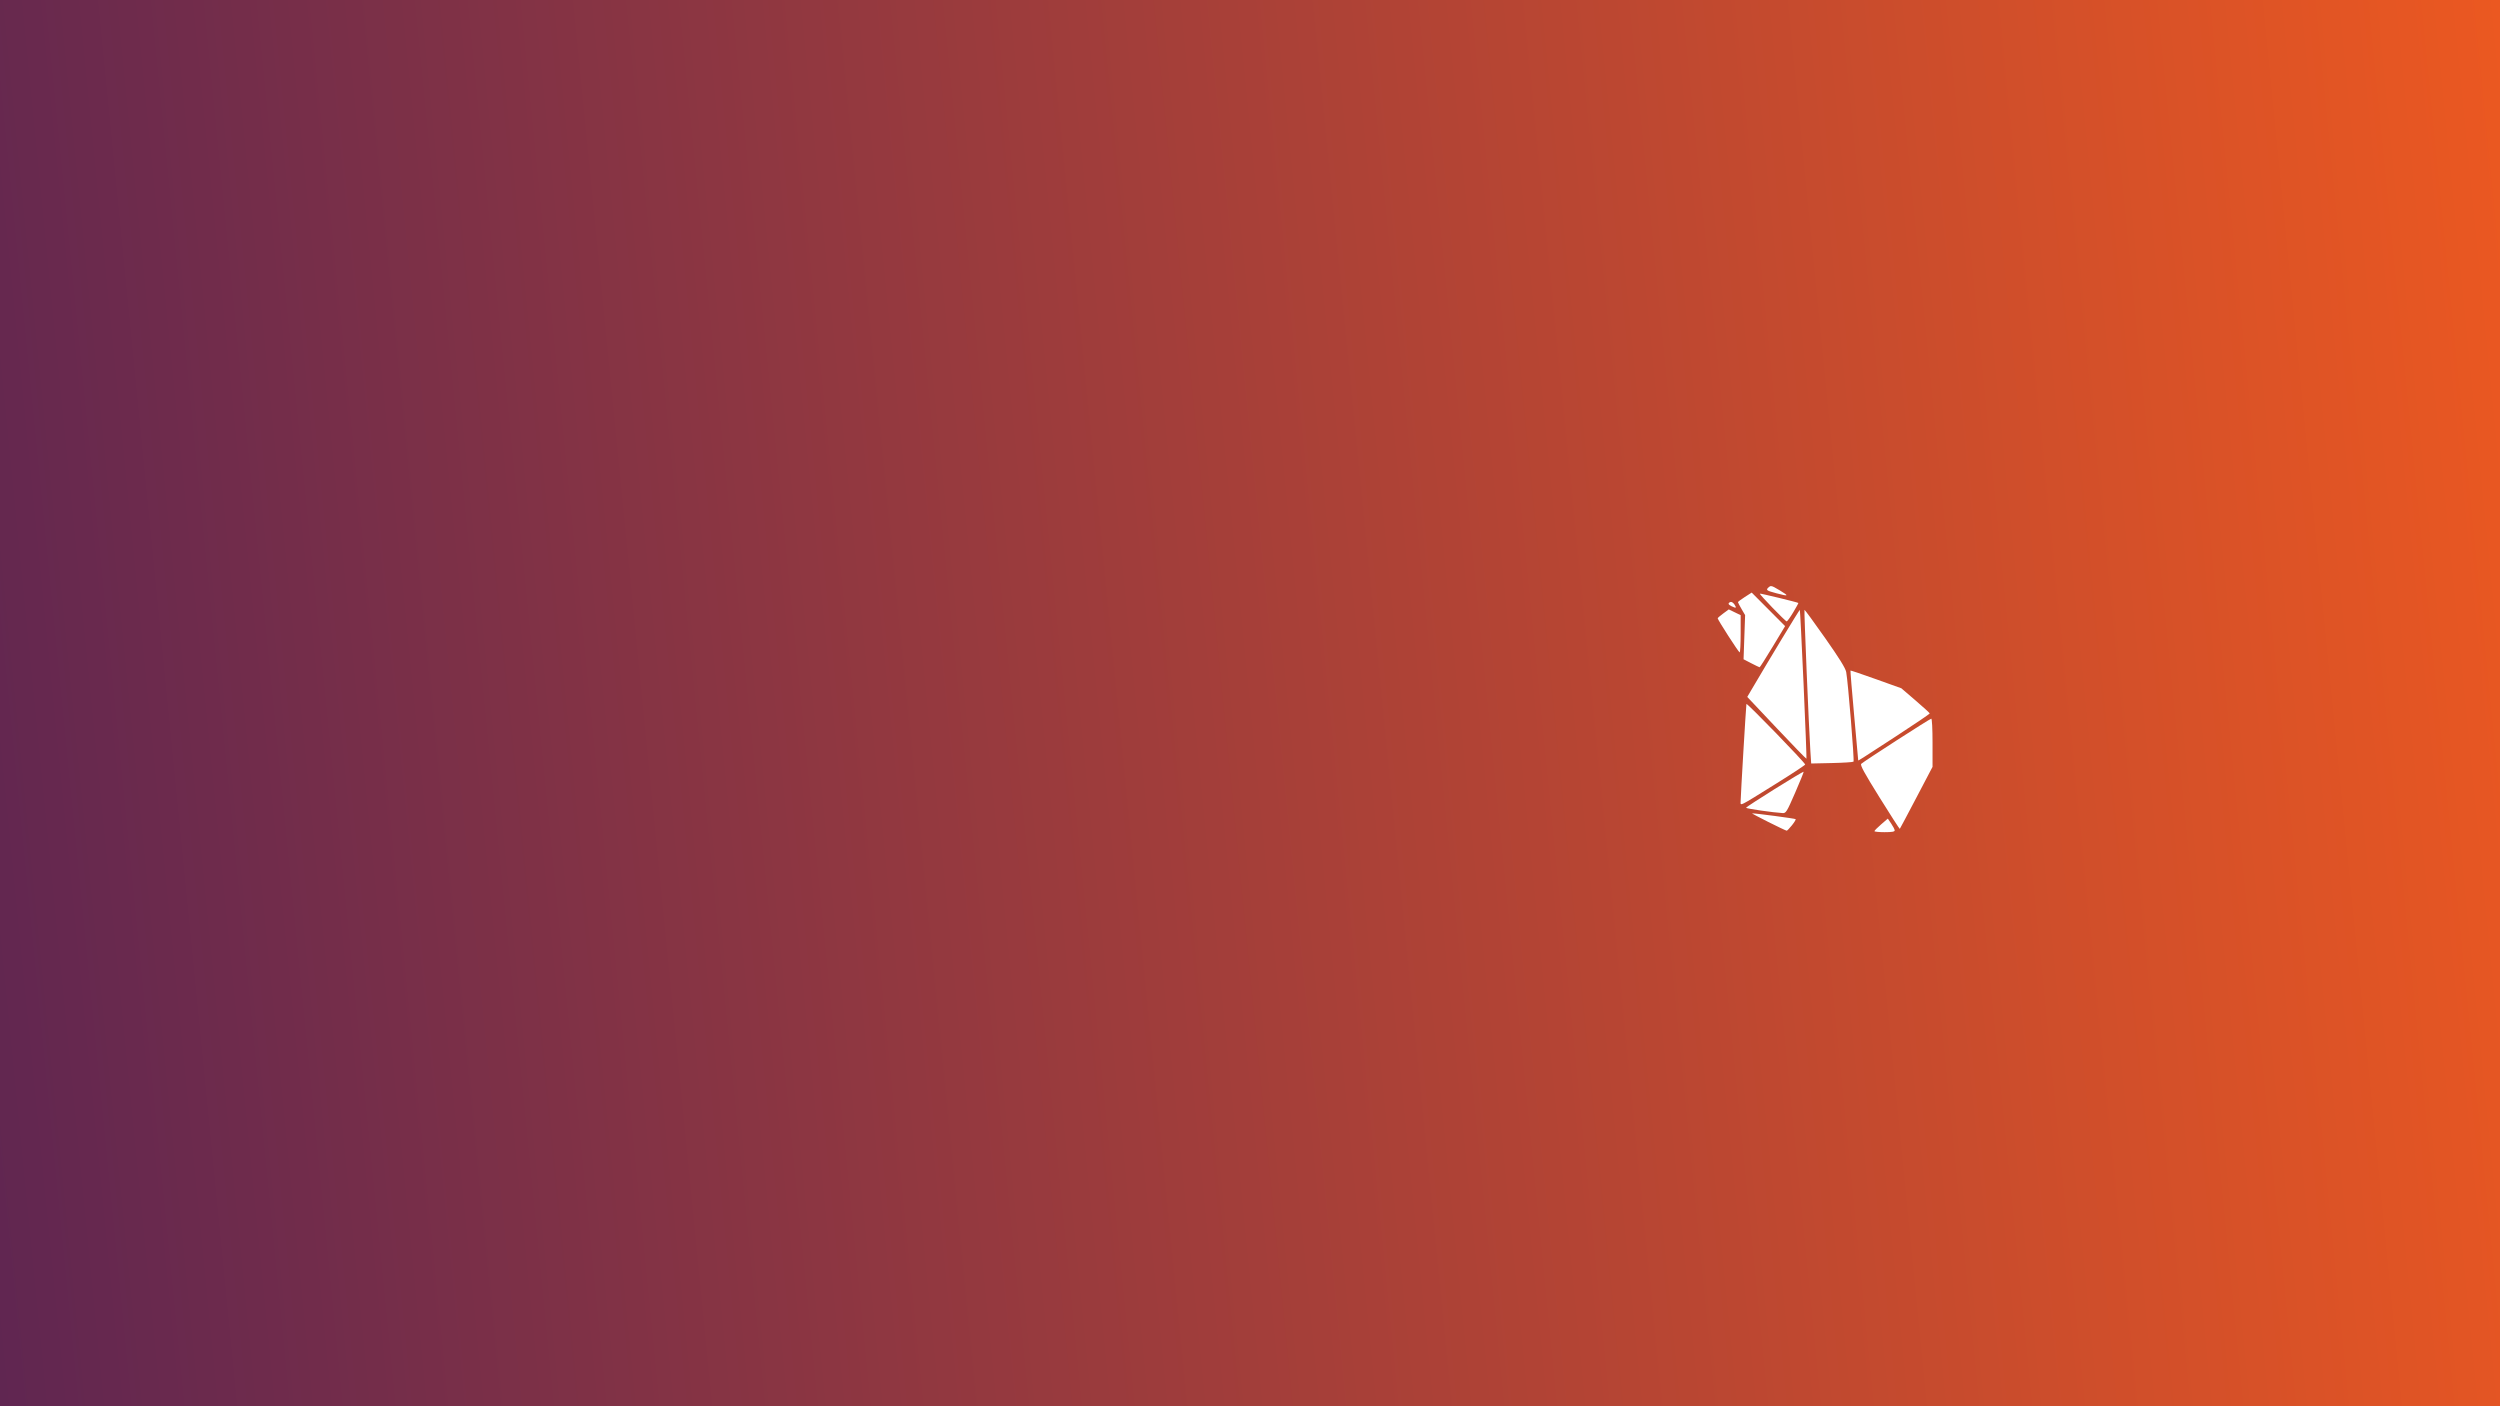 <?xml version="1.0" encoding="UTF-8" standalone="no"?>
<svg
   xmlns:dc="http://purl.org/dc/elements/1.1/"
   xmlns:cc="http://creativecommons.org/ns#"
   xmlns:rdf="http://www.w3.org/1999/02/22-rdf-syntax-ns#"
   xmlns:svg="http://www.w3.org/2000/svg"
   xmlns="http://www.w3.org/2000/svg"
   xmlns:xlink="http://www.w3.org/1999/xlink"
   xmlns:sodipodi="http://sodipodi.sourceforge.net/DTD/sodipodi-0.dtd"
   xmlns:inkscape="http://www.inkscape.org/namespaces/inkscape"
   inkscape:version="1.0.2 (1.0.2+r75+1)"
   inkscape:export-ydpi="96"
   inkscape:export-xdpi="96"
   inkscape:export-filename="/datos/Sync/atareao.es/branding/fondo-youtube-gorilla.png"
   sodipodi:docname="fondo-youtube-focal-gorilla.svg"
   viewBox="0 0 2560 1440"
   height="1440"
   width="2560"
   id="svg1005"
   version="1.1">
  <rect x="0" y="0" width="2560" height="1440" fill="#333333" stroke="none"/>
  <defs
     id="defs1009">
    <linearGradient
       id="linearGradient1590"
       inkscape:collect="always">
      <stop
         id="stop1586"
         offset="0"
         style="stop-color:#eb5821;stop-opacity:1" />
      <stop
         id="stop1588"
         offset="1"
         style="stop-color:#602651;stop-opacity:1" />
    </linearGradient>
    <linearGradient
       gradientTransform="translate(711.492,-382.05)"
       y2="760.03"
       x2="-706.347"
       y1="406.03"
       x1="793.653"
       gradientUnits="userSpaceOnUse"
       id="linearGradient1594"
       xlink:href="#linearGradient1590"
       inkscape:collect="always" />
    <linearGradient
       y2="760.03"
       x2="-706.347"
       y1="406.03"
       x1="793.653"
       gradientTransform="matrix(1.707,0,0,4.068,1205.5,-1651.646)"
       gradientUnits="userSpaceOnUse"
       id="linearGradient2152"
       xlink:href="#linearGradient1590"
       inkscape:collect="always" />
  </defs>
  <sodipodi:namedview
     inkscape:document-rotation="0"
     inkscape:current-layer="svg1005"
     inkscape:window-maximized="1"
     inkscape:window-y="44"
     inkscape:window-x="5"
     inkscape:cy="1070.3943"
     inkscape:cx="425.37796"
     inkscape:zoom="0.27748383"
     fit-margin-bottom="0"
     fit-margin-right="0"
     fit-margin-left="0"
     fit-margin-top="0"
     showgrid="false"
     id="namedview1007"
     inkscape:window-height="1027"
     inkscape:window-width="1906"
     inkscape:pageshadow="2"
     inkscape:pageopacity="0"
     guidetolerance="10"
     gridtolerance="10"
     objecttolerance="10"
     borderopacity="1"
     bordercolor="#666666"
     pagecolor="#ffffff" />
  <rect
     y="-2.8421709e-14"
     x="-5.9631349e-09"
     height="1440"
     width="2560"
     id="rect1574"
     style="opacity:1;fill:url(#linearGradient2152);fill-opacity:1;fill-rule:nonzero;stroke:none;stroke-width:29.875;stroke-miterlimit:4;stroke-dasharray:none;stroke-opacity:1" />
  <path
     inkscape:connector-curvature="0"
     style="fill:#ffffff;fill-opacity:1;fill-rule:nonzero;stroke:none;stroke-width:19.371;stroke-linecap:round;stroke-miterlimit:4;stroke-dasharray:none;stroke-dashoffset:0;stroke-opacity:1"
     d="m 1813.548,600.166 c -0.922,-0.012 -1.573,0.424 -2.413,1.181 -3.159,2.846 -2.484,3.381 7.718,6.11 12.95,3.464 13.507,3.032 3.708,-2.875 -5.183,-3.124 -7.476,-4.395 -9.013,-4.416 z m -19.809,6.637 -7.037,4.516 c -3.87,2.484 -7.034,4.864 -7.034,5.289 0,0.425 1.647,3.584 3.662,7.021 l 3.662,6.251 -0.8,22.606 -0.802,22.609 7.861,4.059 c 4.324,2.232 8.176,4.09 8.559,4.127 0.383,0.037 6.419,-9.43 13.412,-21.036 l 12.715,-21.101 -17.099,-17.169 z m 8.353,1.076 c -0.692,0.692 26.118,28.422 27.479,28.422 0.625,0 3.637,-4.174 6.694,-9.277 3.056,-5.103 5.421,-9.416 5.254,-9.583 -0.714,-0.714 -38.99,-9.997 -39.426,-9.561 z m -29.686,8.496 c -0.16,0.009 -0.311,0.04 -0.454,0.095 -2.83,1.086 -2.433,2.58 1.143,4.305 4.811,2.32 5.438,1.973 3.04,-1.686 -1.122,-1.712 -2.61,-2.77 -3.729,-2.713 z m -2.127,7.653 -5.683,4.181 c -3.126,2.299 -5.683,4.515 -5.683,4.924 0,1.5 21.48,34.869 22.484,34.929 0.571,0.034 1.038,-8.531 1.038,-19.033 v -19.095 l -6.078,-2.951 z m 77.498,0.43 c -0.52,0.52 4.543,121.705 6.035,144.448 l 0.849,12.92 21.195,-0.468 c 11.658,-0.257 21.623,-0.897 22.147,-1.421 0.991,-0.994 -5.627,-82.017 -7.499,-91.81 -0.761,-3.979 -7.016,-14.058 -21.646,-34.883 -11.317,-16.108 -20.803,-29.062 -21.079,-28.786 z m -4.74,0.035 c -0.372,-0.372 -31.529,51.106 -49.952,82.532 l -3.878,6.616 30.073,31.873 c 16.541,17.531 30.279,31.669 30.529,31.419 0.251,-0.251 -1.066,-34.546 -2.927,-76.214 -1.86,-41.668 -3.59,-75.97 -3.845,-76.225 z m 51.86,62.153 c -0.213,0.213 1.479,20.884 3.759,45.933 2.28,25.05 4.148,45.732 4.151,45.96 0.014,0.621 0.99,-0.002 38.542,-24.468 19.138,-12.468 34.757,-23.053 34.71,-23.522 -0.047,-0.469 -6.61,-6.458 -14.588,-13.307 l -14.504,-12.453 -25.841,-9.264 c -14.213,-5.096 -26.017,-9.093 -26.23,-8.88 z m -106.498,34.186 c -0.032,-0.006 -0.05,0.005 -0.054,0.03 -0.472,2.869 -5.91,94.264 -5.91,99.328 0,5.325 -3.436,7.003 36.464,-17.82 16.485,-10.256 29.812,-19.048 29.616,-19.539 -1.213,-3.034 -58.095,-61.647 -60.116,-61.999 z m 189.219,15.09 c -1.327,0 -68.599,43.381 -71.682,46.225 -1.34,1.236 2.75,8.764 18.647,34.329 11.199,18.009 20.561,32.542 20.806,32.297 0.245,-0.245 7.889,-14.634 16.985,-31.975 l 16.539,-31.529 v -24.673 c 0,-14.359 -0.542,-24.673 -1.295,-24.673 z m -130.682,54.357 c -0.688,-0.688 -58.967,35.765 -58.967,36.883 0,0.874 27.983,4.924 37.502,5.427 3.366,0.178 4.213,-1.205 12.758,-20.839 5.034,-11.565 8.951,-21.227 8.707,-21.471 z m -52.741,42.604 c -1.24,0.062 33.442,17.464 35.397,17.76 0.443,0.067 2.84,-2.41 5.327,-5.505 2.487,-3.094 4.205,-5.943 3.816,-6.332 -0.654,-0.655 -41.443,-6.079 -44.539,-5.924 z m 138.927,5.386 -6.853,5.902 c -3.769,3.246 -6.853,6.369 -6.853,6.94 -3e-4,0.571 4.67,1.038 10.377,1.038 7.457,0 10.377,-0.493 10.377,-1.754 0,-0.965 -1.586,-4.088 -3.524,-6.94 z"
     id="rect5235" />
</svg>
